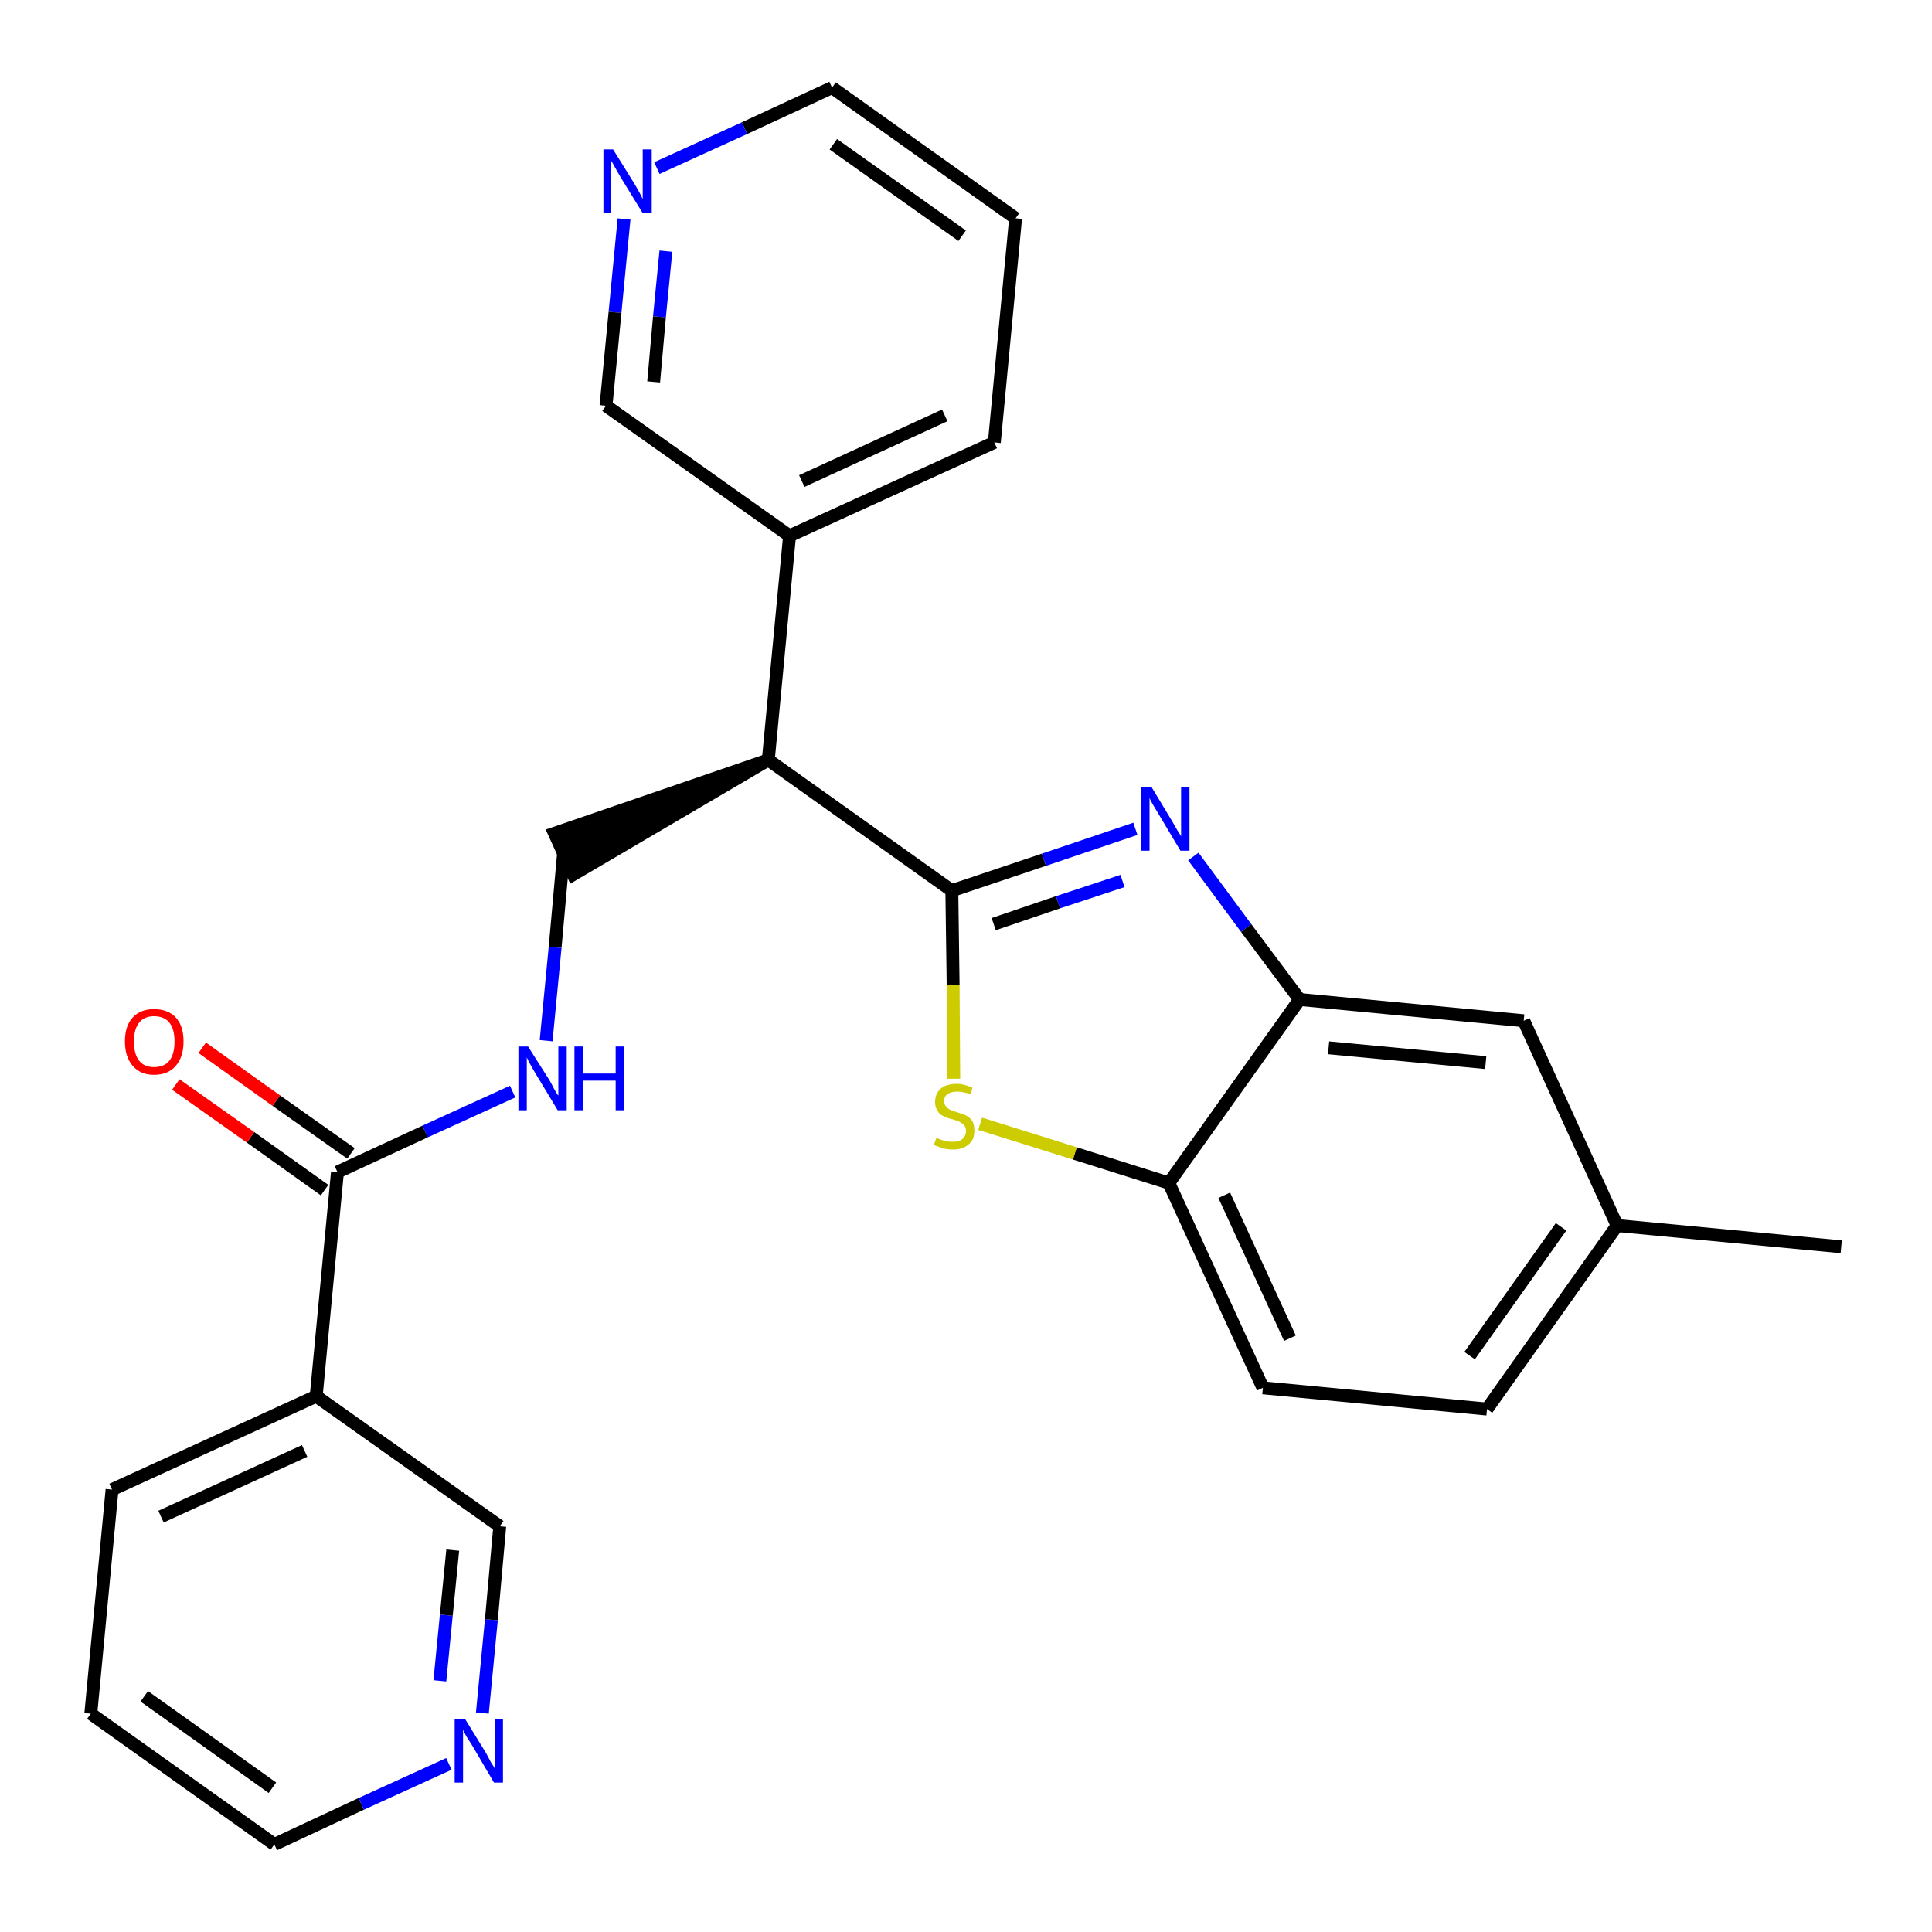 <?xml version='1.0' encoding='iso-8859-1'?>
<svg version='1.1' baseProfile='full'
              xmlns='http://www.w3.org/2000/svg'
                      xmlns:rdkit='http://www.rdkit.org/xml'
                      xmlns:xlink='http://www.w3.org/1999/xlink'
                  xml:space='preserve'
width='300px' height='300px' viewBox='0 0 300 300'>
<!-- END OF HEADER -->
<path class='bond-0 atom-0 atom-1' d='M 285.9,193.6 L 251.1,190.3' style='fill:none;fill-rule:evenodd;stroke:#000000;stroke-width:2.0px;stroke-linecap:butt;stroke-linejoin:miter;stroke-opacity:1' />
<path class='bond-1 atom-1 atom-2' d='M 251.1,190.3 L 230.9,218.8' style='fill:none;fill-rule:evenodd;stroke:#000000;stroke-width:2.0px;stroke-linecap:butt;stroke-linejoin:miter;stroke-opacity:1' />
<path class='bond-1 atom-1 atom-2' d='M 242.4,190.5 L 228.2,210.5' style='fill:none;fill-rule:evenodd;stroke:#000000;stroke-width:2.0px;stroke-linecap:butt;stroke-linejoin:miter;stroke-opacity:1' />
<path class='bond-26 atom-26 atom-1' d='M 236.6,158.5 L 251.1,190.3' style='fill:none;fill-rule:evenodd;stroke:#000000;stroke-width:2.0px;stroke-linecap:butt;stroke-linejoin:miter;stroke-opacity:1' />
<path class='bond-2 atom-2 atom-3' d='M 230.9,218.8 L 196.1,215.5' style='fill:none;fill-rule:evenodd;stroke:#000000;stroke-width:2.0px;stroke-linecap:butt;stroke-linejoin:miter;stroke-opacity:1' />
<path class='bond-3 atom-3 atom-4' d='M 196.1,215.5 L 181.5,183.7' style='fill:none;fill-rule:evenodd;stroke:#000000;stroke-width:2.0px;stroke-linecap:butt;stroke-linejoin:miter;stroke-opacity:1' />
<path class='bond-3 atom-3 atom-4' d='M 200.3,207.8 L 190.1,185.6' style='fill:none;fill-rule:evenodd;stroke:#000000;stroke-width:2.0px;stroke-linecap:butt;stroke-linejoin:miter;stroke-opacity:1' />
<path class='bond-4 atom-4 atom-5' d='M 181.5,183.7 L 166.9,179.1' style='fill:none;fill-rule:evenodd;stroke:#000000;stroke-width:2.0px;stroke-linecap:butt;stroke-linejoin:miter;stroke-opacity:1' />
<path class='bond-4 atom-4 atom-5' d='M 166.9,179.1 L 152.2,174.5' style='fill:none;fill-rule:evenodd;stroke:#CCCC00;stroke-width:2.0px;stroke-linecap:butt;stroke-linejoin:miter;stroke-opacity:1' />
<path class='bond-27 atom-25 atom-4' d='M 201.8,155.2 L 181.5,183.7' style='fill:none;fill-rule:evenodd;stroke:#000000;stroke-width:2.0px;stroke-linecap:butt;stroke-linejoin:miter;stroke-opacity:1' />
<path class='bond-5 atom-5 atom-6' d='M 148.1,167.5 L 148.0,152.9' style='fill:none;fill-rule:evenodd;stroke:#CCCC00;stroke-width:2.0px;stroke-linecap:butt;stroke-linejoin:miter;stroke-opacity:1' />
<path class='bond-5 atom-5 atom-6' d='M 148.0,152.9 L 147.8,138.3' style='fill:none;fill-rule:evenodd;stroke:#000000;stroke-width:2.0px;stroke-linecap:butt;stroke-linejoin:miter;stroke-opacity:1' />
<path class='bond-6 atom-6 atom-7' d='M 147.8,138.3 L 119.3,118.0' style='fill:none;fill-rule:evenodd;stroke:#000000;stroke-width:2.0px;stroke-linecap:butt;stroke-linejoin:miter;stroke-opacity:1' />
<path class='bond-23 atom-6 atom-24' d='M 147.8,138.3 L 162.1,133.5' style='fill:none;fill-rule:evenodd;stroke:#000000;stroke-width:2.0px;stroke-linecap:butt;stroke-linejoin:miter;stroke-opacity:1' />
<path class='bond-23 atom-6 atom-24' d='M 162.1,133.5 L 176.3,128.7' style='fill:none;fill-rule:evenodd;stroke:#0000FF;stroke-width:2.0px;stroke-linecap:butt;stroke-linejoin:miter;stroke-opacity:1' />
<path class='bond-23 atom-6 atom-24' d='M 154.3,143.5 L 164.3,140.1' style='fill:none;fill-rule:evenodd;stroke:#000000;stroke-width:2.0px;stroke-linecap:butt;stroke-linejoin:miter;stroke-opacity:1' />
<path class='bond-23 atom-6 atom-24' d='M 164.3,140.1 L 174.3,136.8' style='fill:none;fill-rule:evenodd;stroke:#0000FF;stroke-width:2.0px;stroke-linecap:butt;stroke-linejoin:miter;stroke-opacity:1' />
<path class='bond-7 atom-7 atom-8' d='M 119.3,118.0 L 86.1,129.4 L 89.0,135.8 Z' style='fill:#000000;fill-rule:evenodd;fill-opacity:1;stroke:#000000;stroke-width:2.0px;stroke-linecap:butt;stroke-linejoin:miter;stroke-opacity:1;' />
<path class='bond-17 atom-7 atom-18' d='M 119.3,118.0 L 122.6,83.2' style='fill:none;fill-rule:evenodd;stroke:#000000;stroke-width:2.0px;stroke-linecap:butt;stroke-linejoin:miter;stroke-opacity:1' />
<path class='bond-8 atom-8 atom-9' d='M 87.5,132.6 L 86.2,147.1' style='fill:none;fill-rule:evenodd;stroke:#000000;stroke-width:2.0px;stroke-linecap:butt;stroke-linejoin:miter;stroke-opacity:1' />
<path class='bond-8 atom-8 atom-9' d='M 86.2,147.1 L 84.8,161.6' style='fill:none;fill-rule:evenodd;stroke:#0000FF;stroke-width:2.0px;stroke-linecap:butt;stroke-linejoin:miter;stroke-opacity:1' />
<path class='bond-9 atom-9 atom-10' d='M 79.6,169.5 L 66.0,175.7' style='fill:none;fill-rule:evenodd;stroke:#0000FF;stroke-width:2.0px;stroke-linecap:butt;stroke-linejoin:miter;stroke-opacity:1' />
<path class='bond-9 atom-9 atom-10' d='M 66.0,175.7 L 52.4,182.0' style='fill:none;fill-rule:evenodd;stroke:#000000;stroke-width:2.0px;stroke-linecap:butt;stroke-linejoin:miter;stroke-opacity:1' />
<path class='bond-10 atom-10 atom-11' d='M 54.5,179.1 L 42.9,170.9' style='fill:none;fill-rule:evenodd;stroke:#000000;stroke-width:2.0px;stroke-linecap:butt;stroke-linejoin:miter;stroke-opacity:1' />
<path class='bond-10 atom-10 atom-11' d='M 42.9,170.9 L 31.4,162.7' style='fill:none;fill-rule:evenodd;stroke:#FF0000;stroke-width:2.0px;stroke-linecap:butt;stroke-linejoin:miter;stroke-opacity:1' />
<path class='bond-10 atom-10 atom-11' d='M 50.4,184.8 L 38.9,176.6' style='fill:none;fill-rule:evenodd;stroke:#000000;stroke-width:2.0px;stroke-linecap:butt;stroke-linejoin:miter;stroke-opacity:1' />
<path class='bond-10 atom-10 atom-11' d='M 38.9,176.6 L 27.3,168.4' style='fill:none;fill-rule:evenodd;stroke:#FF0000;stroke-width:2.0px;stroke-linecap:butt;stroke-linejoin:miter;stroke-opacity:1' />
<path class='bond-11 atom-10 atom-12' d='M 52.4,182.0 L 49.1,216.8' style='fill:none;fill-rule:evenodd;stroke:#000000;stroke-width:2.0px;stroke-linecap:butt;stroke-linejoin:miter;stroke-opacity:1' />
<path class='bond-12 atom-12 atom-13' d='M 49.1,216.8 L 17.4,231.3' style='fill:none;fill-rule:evenodd;stroke:#000000;stroke-width:2.0px;stroke-linecap:butt;stroke-linejoin:miter;stroke-opacity:1' />
<path class='bond-12 atom-12 atom-13' d='M 47.3,225.3 L 25.0,235.5' style='fill:none;fill-rule:evenodd;stroke:#000000;stroke-width:2.0px;stroke-linecap:butt;stroke-linejoin:miter;stroke-opacity:1' />
<path class='bond-28 atom-17 atom-12' d='M 77.6,237.0 L 49.1,216.8' style='fill:none;fill-rule:evenodd;stroke:#000000;stroke-width:2.0px;stroke-linecap:butt;stroke-linejoin:miter;stroke-opacity:1' />
<path class='bond-13 atom-13 atom-14' d='M 17.4,231.3 L 14.1,266.1' style='fill:none;fill-rule:evenodd;stroke:#000000;stroke-width:2.0px;stroke-linecap:butt;stroke-linejoin:miter;stroke-opacity:1' />
<path class='bond-14 atom-14 atom-15' d='M 14.1,266.1 L 42.6,286.4' style='fill:none;fill-rule:evenodd;stroke:#000000;stroke-width:2.0px;stroke-linecap:butt;stroke-linejoin:miter;stroke-opacity:1' />
<path class='bond-14 atom-14 atom-15' d='M 22.4,263.4 L 42.3,277.6' style='fill:none;fill-rule:evenodd;stroke:#000000;stroke-width:2.0px;stroke-linecap:butt;stroke-linejoin:miter;stroke-opacity:1' />
<path class='bond-15 atom-15 atom-16' d='M 42.6,286.4 L 56.1,280.1' style='fill:none;fill-rule:evenodd;stroke:#000000;stroke-width:2.0px;stroke-linecap:butt;stroke-linejoin:miter;stroke-opacity:1' />
<path class='bond-15 atom-15 atom-16' d='M 56.1,280.1 L 69.7,273.9' style='fill:none;fill-rule:evenodd;stroke:#0000FF;stroke-width:2.0px;stroke-linecap:butt;stroke-linejoin:miter;stroke-opacity:1' />
<path class='bond-16 atom-16 atom-17' d='M 74.9,266.0 L 76.3,251.5' style='fill:none;fill-rule:evenodd;stroke:#0000FF;stroke-width:2.0px;stroke-linecap:butt;stroke-linejoin:miter;stroke-opacity:1' />
<path class='bond-16 atom-16 atom-17' d='M 76.3,251.5 L 77.6,237.0' style='fill:none;fill-rule:evenodd;stroke:#000000;stroke-width:2.0px;stroke-linecap:butt;stroke-linejoin:miter;stroke-opacity:1' />
<path class='bond-16 atom-16 atom-17' d='M 68.3,261.0 L 69.3,250.8' style='fill:none;fill-rule:evenodd;stroke:#0000FF;stroke-width:2.0px;stroke-linecap:butt;stroke-linejoin:miter;stroke-opacity:1' />
<path class='bond-16 atom-16 atom-17' d='M 69.3,250.8 L 70.3,240.7' style='fill:none;fill-rule:evenodd;stroke:#000000;stroke-width:2.0px;stroke-linecap:butt;stroke-linejoin:miter;stroke-opacity:1' />
<path class='bond-18 atom-18 atom-19' d='M 122.6,83.2 L 154.4,68.7' style='fill:none;fill-rule:evenodd;stroke:#000000;stroke-width:2.0px;stroke-linecap:butt;stroke-linejoin:miter;stroke-opacity:1' />
<path class='bond-18 atom-18 atom-19' d='M 124.5,74.7 L 146.7,64.5' style='fill:none;fill-rule:evenodd;stroke:#000000;stroke-width:2.0px;stroke-linecap:butt;stroke-linejoin:miter;stroke-opacity:1' />
<path class='bond-29 atom-23 atom-18' d='M 94.1,63.0 L 122.6,83.2' style='fill:none;fill-rule:evenodd;stroke:#000000;stroke-width:2.0px;stroke-linecap:butt;stroke-linejoin:miter;stroke-opacity:1' />
<path class='bond-19 atom-19 atom-20' d='M 154.4,68.7 L 157.7,33.9' style='fill:none;fill-rule:evenodd;stroke:#000000;stroke-width:2.0px;stroke-linecap:butt;stroke-linejoin:miter;stroke-opacity:1' />
<path class='bond-20 atom-20 atom-21' d='M 157.7,33.9 L 129.2,13.6' style='fill:none;fill-rule:evenodd;stroke:#000000;stroke-width:2.0px;stroke-linecap:butt;stroke-linejoin:miter;stroke-opacity:1' />
<path class='bond-20 atom-20 atom-21' d='M 149.4,36.6 L 129.4,22.4' style='fill:none;fill-rule:evenodd;stroke:#000000;stroke-width:2.0px;stroke-linecap:butt;stroke-linejoin:miter;stroke-opacity:1' />
<path class='bond-21 atom-21 atom-22' d='M 129.2,13.6 L 115.6,19.9' style='fill:none;fill-rule:evenodd;stroke:#000000;stroke-width:2.0px;stroke-linecap:butt;stroke-linejoin:miter;stroke-opacity:1' />
<path class='bond-21 atom-21 atom-22' d='M 115.6,19.9 L 102.0,26.1' style='fill:none;fill-rule:evenodd;stroke:#0000FF;stroke-width:2.0px;stroke-linecap:butt;stroke-linejoin:miter;stroke-opacity:1' />
<path class='bond-22 atom-22 atom-23' d='M 96.9,34.0 L 95.5,48.5' style='fill:none;fill-rule:evenodd;stroke:#0000FF;stroke-width:2.0px;stroke-linecap:butt;stroke-linejoin:miter;stroke-opacity:1' />
<path class='bond-22 atom-22 atom-23' d='M 95.5,48.5 L 94.1,63.0' style='fill:none;fill-rule:evenodd;stroke:#000000;stroke-width:2.0px;stroke-linecap:butt;stroke-linejoin:miter;stroke-opacity:1' />
<path class='bond-22 atom-22 atom-23' d='M 103.4,39.0 L 102.4,49.2' style='fill:none;fill-rule:evenodd;stroke:#0000FF;stroke-width:2.0px;stroke-linecap:butt;stroke-linejoin:miter;stroke-opacity:1' />
<path class='bond-22 atom-22 atom-23' d='M 102.4,49.2 L 101.5,59.3' style='fill:none;fill-rule:evenodd;stroke:#000000;stroke-width:2.0px;stroke-linecap:butt;stroke-linejoin:miter;stroke-opacity:1' />
<path class='bond-24 atom-24 atom-25' d='M 185.3,133.0 L 193.5,144.1' style='fill:none;fill-rule:evenodd;stroke:#0000FF;stroke-width:2.0px;stroke-linecap:butt;stroke-linejoin:miter;stroke-opacity:1' />
<path class='bond-24 atom-24 atom-25' d='M 193.5,144.1 L 201.8,155.2' style='fill:none;fill-rule:evenodd;stroke:#000000;stroke-width:2.0px;stroke-linecap:butt;stroke-linejoin:miter;stroke-opacity:1' />
<path class='bond-25 atom-25 atom-26' d='M 201.8,155.2 L 236.6,158.5' style='fill:none;fill-rule:evenodd;stroke:#000000;stroke-width:2.0px;stroke-linecap:butt;stroke-linejoin:miter;stroke-opacity:1' />
<path class='bond-25 atom-25 atom-26' d='M 206.3,162.7 L 230.7,165.0' style='fill:none;fill-rule:evenodd;stroke:#000000;stroke-width:2.0px;stroke-linecap:butt;stroke-linejoin:miter;stroke-opacity:1' />
<path  class='atom-5' d='M 145.4 176.7
Q 145.5 176.7, 145.9 176.9
Q 146.4 177.1, 146.9 177.2
Q 147.4 177.3, 147.9 177.3
Q 148.9 177.3, 149.4 176.9
Q 150.0 176.4, 150.0 175.6
Q 150.0 175.1, 149.7 174.7
Q 149.4 174.4, 149.0 174.2
Q 148.6 174.0, 147.9 173.8
Q 147.0 173.6, 146.5 173.3
Q 145.9 173.1, 145.6 172.5
Q 145.2 172.0, 145.2 171.1
Q 145.2 169.9, 146.0 169.1
Q 146.9 168.3, 148.6 168.3
Q 149.7 168.3, 151.0 168.9
L 150.7 169.9
Q 149.5 169.5, 148.6 169.5
Q 147.7 169.5, 147.1 169.9
Q 146.6 170.3, 146.6 170.9
Q 146.6 171.5, 146.9 171.8
Q 147.1 172.1, 147.5 172.3
Q 147.9 172.5, 148.6 172.7
Q 149.5 173.0, 150.0 173.2
Q 150.6 173.5, 151.0 174.1
Q 151.3 174.7, 151.3 175.6
Q 151.3 177.0, 150.4 177.7
Q 149.5 178.5, 148.0 178.5
Q 147.1 178.5, 146.4 178.3
Q 145.8 178.1, 145.0 177.8
L 145.4 176.7
' fill='#CCCC00'/>
<path  class='atom-9' d='M 82.0 162.5
L 85.3 167.7
Q 85.6 168.2, 86.1 169.2
Q 86.6 170.1, 86.7 170.1
L 86.7 162.5
L 88.0 162.5
L 88.0 172.4
L 86.6 172.4
L 83.1 166.6
Q 82.7 165.9, 82.3 165.2
Q 81.9 164.4, 81.8 164.2
L 81.8 172.4
L 80.5 172.4
L 80.5 162.5
L 82.0 162.5
' fill='#0000FF'/>
<path  class='atom-9' d='M 89.2 162.5
L 90.5 162.5
L 90.5 166.7
L 95.6 166.7
L 95.6 162.5
L 96.9 162.5
L 96.9 172.4
L 95.6 172.4
L 95.6 167.8
L 90.5 167.8
L 90.5 172.4
L 89.2 172.4
L 89.2 162.5
' fill='#0000FF'/>
<path  class='atom-11' d='M 19.4 161.7
Q 19.4 159.3, 20.6 158.0
Q 21.8 156.7, 23.9 156.7
Q 26.1 156.7, 27.3 158.0
Q 28.5 159.3, 28.5 161.7
Q 28.5 164.1, 27.3 165.5
Q 26.1 166.9, 23.9 166.9
Q 21.8 166.9, 20.6 165.5
Q 19.4 164.1, 19.4 161.7
M 23.9 165.7
Q 25.5 165.7, 26.3 164.7
Q 27.1 163.7, 27.1 161.7
Q 27.1 159.8, 26.3 158.8
Q 25.5 157.8, 23.9 157.8
Q 22.4 157.8, 21.6 158.8
Q 20.8 159.8, 20.8 161.7
Q 20.8 163.7, 21.6 164.7
Q 22.4 165.7, 23.9 165.7
' fill='#FF0000'/>
<path  class='atom-16' d='M 72.2 266.9
L 75.4 272.1
Q 75.7 272.6, 76.2 273.6
Q 76.8 274.5, 76.8 274.6
L 76.8 266.9
L 78.1 266.9
L 78.1 276.8
L 76.7 276.8
L 73.3 271.0
Q 72.9 270.4, 72.4 269.6
Q 72.0 268.8, 71.9 268.6
L 71.9 276.8
L 70.6 276.8
L 70.6 266.9
L 72.2 266.9
' fill='#0000FF'/>
<path  class='atom-22' d='M 95.2 23.2
L 98.5 28.5
Q 98.8 29.0, 99.3 29.9
Q 99.8 30.9, 99.8 30.9
L 99.8 23.2
L 101.2 23.2
L 101.2 33.1
L 99.8 33.1
L 96.3 27.4
Q 95.9 26.7, 95.5 26.0
Q 95.1 25.2, 94.9 25.0
L 94.9 33.1
L 93.7 33.1
L 93.7 23.2
L 95.2 23.2
' fill='#0000FF'/>
<path  class='atom-24' d='M 178.8 122.2
L 182.0 127.5
Q 182.3 128.0, 182.8 128.9
Q 183.4 129.8, 183.4 129.9
L 183.4 122.2
L 184.7 122.2
L 184.7 132.1
L 183.3 132.1
L 179.9 126.4
Q 179.5 125.7, 179.0 124.9
Q 178.6 124.2, 178.5 123.9
L 178.5 132.1
L 177.2 132.1
L 177.2 122.2
L 178.8 122.2
' fill='#0000FF'/>
</svg>
